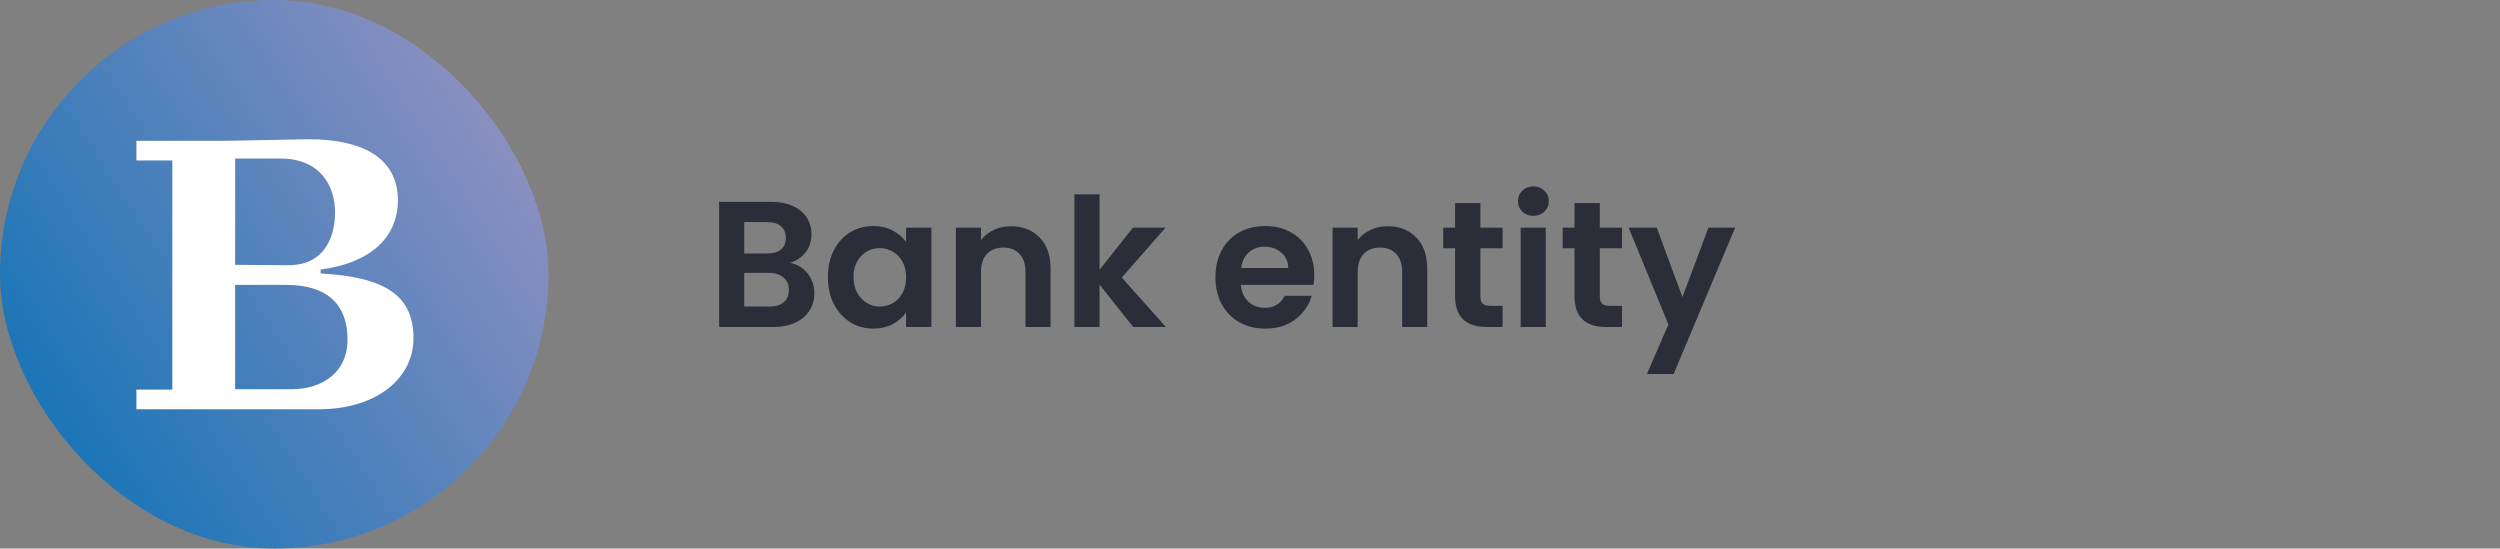 <svg width="237" height="52" viewBox="0 0 237 52" fill="none" xmlns="http://www.w3.org/2000/svg">
<rect x="0" y="0" width="237" height="52" fill="#808080" stroke="none"/>
<rect width="52" height="52" rx="26" fill="url(#paint0_linear_531_8533)"/>
<path d="M12.933 38.8V36.934H16.337V15.215H12.933V13.349H21.442L29.211 13.2C34.908 13.2 37.72 15.327 37.72 18.984C37.72 22.567 35.02 24.955 30.395 25.552V25.925C36.425 26.261 39.2 27.941 39.2 32.083C39.2 35.703 35.907 38.8 30.173 38.8H12.933ZM27.25 25.142C30.95 25.179 31.764 22.194 31.764 20.141C31.764 17.529 30.284 15.028 26.585 15.028H22.293V25.104L27.25 25.142ZM22.293 36.897H27.62C30.617 36.897 32.948 35.255 32.948 32.195C32.948 28.985 31.172 27.008 27.102 27.008H22.293V36.897Z" fill="white"/>
<path d="M74.905 24.914C75.574 25.039 76.123 25.373 76.554 25.917C76.985 26.461 77.2 27.084 77.2 27.787C77.2 28.422 77.041 28.983 76.724 29.47C76.418 29.946 75.97 30.32 75.381 30.592C74.792 30.864 74.095 31 73.29 31H68.173V19.134H73.069C73.874 19.134 74.565 19.264 75.143 19.525C75.732 19.786 76.174 20.148 76.469 20.613C76.775 21.078 76.928 21.605 76.928 22.194C76.928 22.885 76.741 23.463 76.367 23.928C76.004 24.393 75.517 24.721 74.905 24.914ZM70.553 24.03H72.729C73.296 24.03 73.732 23.905 74.038 23.656C74.344 23.395 74.497 23.027 74.497 22.551C74.497 22.075 74.344 21.707 74.038 21.446C73.732 21.185 73.296 21.055 72.729 21.055H70.553V24.03ZM72.95 29.062C73.528 29.062 73.976 28.926 74.293 28.654C74.622 28.382 74.786 27.997 74.786 27.498C74.786 26.988 74.616 26.591 74.276 26.308C73.936 26.013 73.477 25.866 72.899 25.866H70.553V29.062H72.95ZM78.485 26.257C78.485 25.305 78.672 24.461 79.046 23.724C79.431 22.987 79.947 22.421 80.593 22.024C81.25 21.627 81.981 21.429 82.786 21.429C83.489 21.429 84.1 21.571 84.622 21.854C85.154 22.137 85.579 22.494 85.897 22.925V21.582H88.294V31H85.897V29.623C85.591 30.065 85.166 30.433 84.622 30.728C84.089 31.011 83.472 31.153 82.769 31.153C81.975 31.153 81.25 30.949 80.593 30.541C79.947 30.133 79.431 29.561 79.046 28.824C78.672 28.076 78.485 27.22 78.485 26.257ZM85.897 26.291C85.897 25.713 85.784 25.22 85.557 24.812C85.33 24.393 85.024 24.075 84.639 23.86C84.254 23.633 83.84 23.52 83.398 23.52C82.956 23.52 82.548 23.628 82.174 23.843C81.8 24.058 81.494 24.376 81.256 24.795C81.029 25.203 80.916 25.69 80.916 26.257C80.916 26.824 81.029 27.322 81.256 27.753C81.494 28.172 81.8 28.495 82.174 28.722C82.559 28.949 82.967 29.062 83.398 29.062C83.84 29.062 84.254 28.954 84.639 28.739C85.024 28.512 85.33 28.195 85.557 27.787C85.784 27.368 85.897 26.869 85.897 26.291ZM95.837 21.446C96.959 21.446 97.866 21.803 98.557 22.517C99.249 23.22 99.594 24.206 99.594 25.475V31H97.214V25.798C97.214 25.05 97.027 24.478 96.653 24.081C96.279 23.673 95.769 23.469 95.123 23.469C94.466 23.469 93.945 23.673 93.559 24.081C93.185 24.478 92.998 25.05 92.998 25.798V31H90.618V21.582H92.998V22.755C93.316 22.347 93.718 22.03 94.205 21.803C94.704 21.565 95.248 21.446 95.837 21.446ZM107.434 31L104.238 26.988V31H101.858V18.42H104.238V25.577L107.4 21.582H110.494L106.346 26.308L110.528 31H107.434ZM124.591 26.087C124.591 26.427 124.568 26.733 124.523 27.005H117.638C117.695 27.685 117.933 28.218 118.352 28.603C118.771 28.988 119.287 29.181 119.899 29.181C120.783 29.181 121.412 28.801 121.786 28.042H124.353C124.081 28.949 123.56 29.697 122.789 30.286C122.018 30.864 121.072 31.153 119.95 31.153C119.043 31.153 118.227 30.955 117.502 30.558C116.788 30.15 116.227 29.578 115.819 28.841C115.422 28.104 115.224 27.254 115.224 26.291C115.224 25.316 115.422 24.461 115.819 23.724C116.216 22.987 116.771 22.421 117.485 22.024C118.199 21.627 119.021 21.429 119.95 21.429C120.845 21.429 121.644 21.622 122.347 22.007C123.061 22.392 123.611 22.942 123.996 23.656C124.393 24.359 124.591 25.169 124.591 26.087ZM122.126 25.407C122.115 24.795 121.894 24.308 121.463 23.945C121.032 23.571 120.505 23.384 119.882 23.384C119.293 23.384 118.794 23.565 118.386 23.928C117.989 24.279 117.746 24.772 117.655 25.407H122.126ZM131.547 21.446C132.669 21.446 133.576 21.803 134.267 22.517C134.959 23.22 135.304 24.206 135.304 25.475V31H132.924V25.798C132.924 25.05 132.737 24.478 132.363 24.081C131.989 23.673 131.479 23.469 130.833 23.469C130.176 23.469 129.655 23.673 129.269 24.081C128.895 24.478 128.708 25.05 128.708 25.798V31H126.328V21.582H128.708V22.755C129.026 22.347 129.428 22.03 129.915 21.803C130.414 21.565 130.958 21.446 131.547 21.446ZM140.339 23.537V28.093C140.339 28.41 140.412 28.643 140.56 28.79C140.718 28.926 140.979 28.994 141.342 28.994H142.447V31H140.951C138.945 31 137.942 30.025 137.942 28.076V23.537H136.82V21.582H137.942V19.253H140.339V21.582H142.447V23.537H140.339ZM145.365 20.46C144.946 20.46 144.595 20.33 144.311 20.069C144.039 19.797 143.903 19.463 143.903 19.066C143.903 18.669 144.039 18.341 144.311 18.08C144.595 17.808 144.946 17.672 145.365 17.672C145.785 17.672 146.13 17.808 146.402 18.08C146.686 18.341 146.827 18.669 146.827 19.066C146.827 19.463 146.686 19.797 146.402 20.069C146.13 20.33 145.785 20.46 145.365 20.46ZM146.538 21.582V31H144.158V21.582H146.538ZM151.661 23.537V28.093C151.661 28.41 151.734 28.643 151.882 28.79C152.04 28.926 152.301 28.994 152.664 28.994H153.769V31H152.273C150.267 31 149.264 30.025 149.264 28.076V23.537H148.142V21.582H149.264V19.253H151.661V21.582H153.769V23.537H151.661ZM164.491 21.582L158.66 35.454H156.127L158.167 30.762L154.393 21.582H157.062L159.493 28.161L161.958 21.582H164.491Z" fill="#2B2E38"/>
<defs>
<linearGradient id="paint0_linear_531_8533" x1="2.181" y1="52" x2="65.867" y2="10.999" gradientUnits="userSpaceOnUse">
<stop stop-color="#0871B6"/>
<stop offset="1" stop-color="#AE97C3"/>
</linearGradient>
</defs>
</svg>

